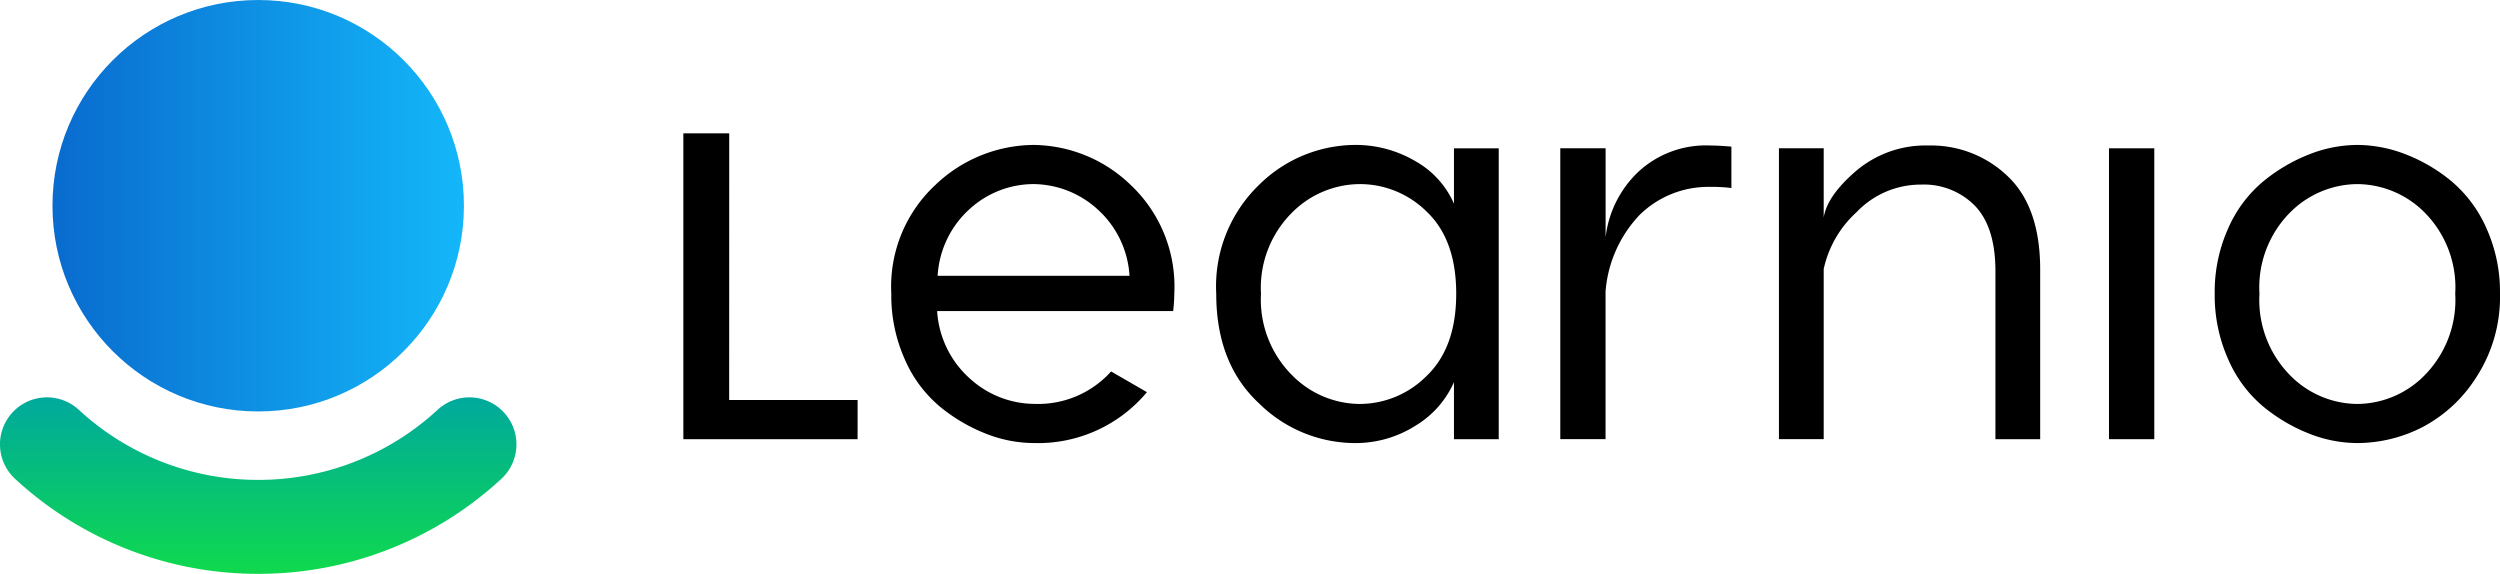 <svg xmlns="http://www.w3.org/2000/svg" width="202.307" height="46.438" viewBox="0 0 202.307 46.438"><defs><linearGradient id="linear-gradient" y1="0.5" x2="1.135" y2="0.5" gradientUnits="objectBoundingBox"><stop offset="0" stop-color="#096bce"></stop><stop offset="1" stop-color="#15c1ff"></stop></linearGradient><linearGradient id="linear-gradient-2" x1="0.5" x2="0.5" y2="1" gradientUnits="objectBoundingBox"><stop offset="0" stop-color="#00a99d"></stop><stop offset="1" stop-color="#0fd94d"></stop></linearGradient></defs><g id="Group_73" data-name="Group 73" transform="translate(426.772 -1690.086)"><g id="Group_71" data-name="Group 71" transform="translate(-426.772 1690.086)"><circle id="Ellipse_4" data-name="Ellipse 4" cx="16.648" cy="16.648" r="16.648" transform="translate(4.247)" fill="url(#linear-gradient)"></circle><g id="Group_70" data-name="Group 70" transform="translate(0 32.156)"><path id="Path_77" data-name="Path 77" d="M-405.877,1740.045a28.933,28.933,0,0,1-19.671-7.685,3.8,3.8,0,0,1-.217-5.373,3.8,3.8,0,0,1,5.373-.216,21.349,21.349,0,0,0,14.516,5.67,21.348,21.348,0,0,0,14.514-5.669,3.8,3.8,0,0,1,5.373.216,3.8,3.8,0,0,1-.216,5.373A28.932,28.932,0,0,1-405.877,1740.045Z" transform="translate(426.772 -1725.763)" fill="url(#linear-gradient-2)"></path></g></g><g id="Group_72" data-name="Group 72" transform="translate(-371.478 1700.878)"><path id="Path_78" data-name="Path 78" d="M-356.324,1725.43h10.393v3.168h-14.1v-24.748h3.712Z" transform="translate(360.036 -1703.851)"></path><path id="Path_79" data-name="Path 79" d="M-340.33,1707.961a11.615,11.615,0,0,1,7.9-3.213,11.454,11.454,0,0,1,7.854,3.213,11.3,11.3,0,0,1,3.554,8.828,12.942,12.942,0,0,1-.091,1.4h-19.1a7.972,7.972,0,0,0,2.716,5.522,7.812,7.812,0,0,0,5.161,1.992,7.933,7.933,0,0,0,6.2-2.625l2.9,1.675a11.483,11.483,0,0,1-9.144,4.119,10.67,10.67,0,0,1-3.915-.77,13.723,13.723,0,0,1-3.713-2.195,10.343,10.343,0,0,1-2.829-3.826,12.672,12.672,0,0,1-1.086-5.3A11.233,11.233,0,0,1-340.33,1707.961Zm12.991,1.9a7.784,7.784,0,0,0-5.093-1.945,7.7,7.7,0,0,0-5.07,1.945,7.892,7.892,0,0,0-2.671,5.478h15.527A7.85,7.85,0,0,0-327.339,1709.863Z" transform="translate(360.755 -1703.811)"></path><path id="Path_80" data-name="Path 80" d="M-307.571,1704.748a9.521,9.521,0,0,1,4.934,1.312,7.3,7.3,0,0,1,3.123,3.441v-4.481h3.622v23.539h-3.622v-4.617a7.771,7.771,0,0,1-3.123,3.531,9.042,9.042,0,0,1-4.934,1.4,11.08,11.08,0,0,1-7.718-3.213q-3.463-3.214-3.463-8.872a11.414,11.414,0,0,1,3.485-8.828A11.116,11.116,0,0,1-307.571,1704.748Zm.407,3.169a7.788,7.788,0,0,0-5.5,2.354,8.58,8.58,0,0,0-2.467,6.519,8.654,8.654,0,0,0,2.467,6.541,7.75,7.75,0,0,0,5.5,2.377,7.647,7.647,0,0,0,5.455-2.286q2.376-2.285,2.377-6.632t-2.355-6.609A7.66,7.66,0,0,0-307.164,1707.917Z" transform="translate(361.879 -1703.811)"></path><path id="Path_81" data-name="Path 81" d="M-279.972,1704.791q.633,0,1.719.092v3.349a12.6,12.6,0,0,0-1.764-.091,7.922,7.922,0,0,0-5.659,2.263,10.135,10.135,0,0,0-2.761,6.2v11.951H-292.1v-23.539h3.667v7.2a8.693,8.693,0,0,1,2.625-5.273A8.034,8.034,0,0,1-279.972,1704.791Z" transform="translate(363.069 -1703.809)"></path><path id="Path_82" data-name="Path 82" d="M-263.03,1704.791a8.94,8.94,0,0,1,6.383,2.49q2.625,2.49,2.625,7.559v13.716h-3.621v-13.58q0-3.576-1.653-5.3a5.782,5.782,0,0,0-4.369-1.721,7.166,7.166,0,0,0-5.227,2.242,8.707,8.707,0,0,0-2.648,4.594v13.761h-3.622v-23.539h3.622v5.613q.271-1.766,2.648-3.8A8.69,8.69,0,0,1-263.03,1704.791Z" transform="translate(363.825 -1703.809)"></path><path id="Path_83" data-name="Path 83" d="M-245.929,1705.008v23.539h-3.666v-23.539Z" transform="translate(364.966 -1703.799)"></path><path id="Path_84" data-name="Path 84" d="M-233.778,1705.518a10.7,10.7,0,0,1,3.915-.77,10.883,10.883,0,0,1,3.938.77,13.337,13.337,0,0,1,3.712,2.195,10.515,10.515,0,0,1,2.807,3.8,12.547,12.547,0,0,1,1.086,5.274,11.9,11.9,0,0,1-1.879,6.7,11.467,11.467,0,0,1-4.436,4.119,11.657,11.657,0,0,1-5.228,1.267,10.67,10.67,0,0,1-3.915-.77,13.724,13.724,0,0,1-3.713-2.195,10.344,10.344,0,0,1-2.829-3.826,12.689,12.689,0,0,1-1.086-5.3,12.546,12.546,0,0,1,1.086-5.274,10.383,10.383,0,0,1,2.829-3.8A13.774,13.774,0,0,1-233.778,1705.518Zm9.392,4.73a7.752,7.752,0,0,0-5.477-2.331,7.75,7.75,0,0,0-5.477,2.331,8.605,8.605,0,0,0-2.444,6.542,8.676,8.676,0,0,0,2.444,6.563,7.7,7.7,0,0,0,5.477,2.355,7.706,7.706,0,0,0,5.477-2.355,8.68,8.68,0,0,0,2.444-6.562A8.609,8.609,0,0,0-224.386,1710.248Z" transform="translate(365.332 -1703.811)"></path></g></g></svg>